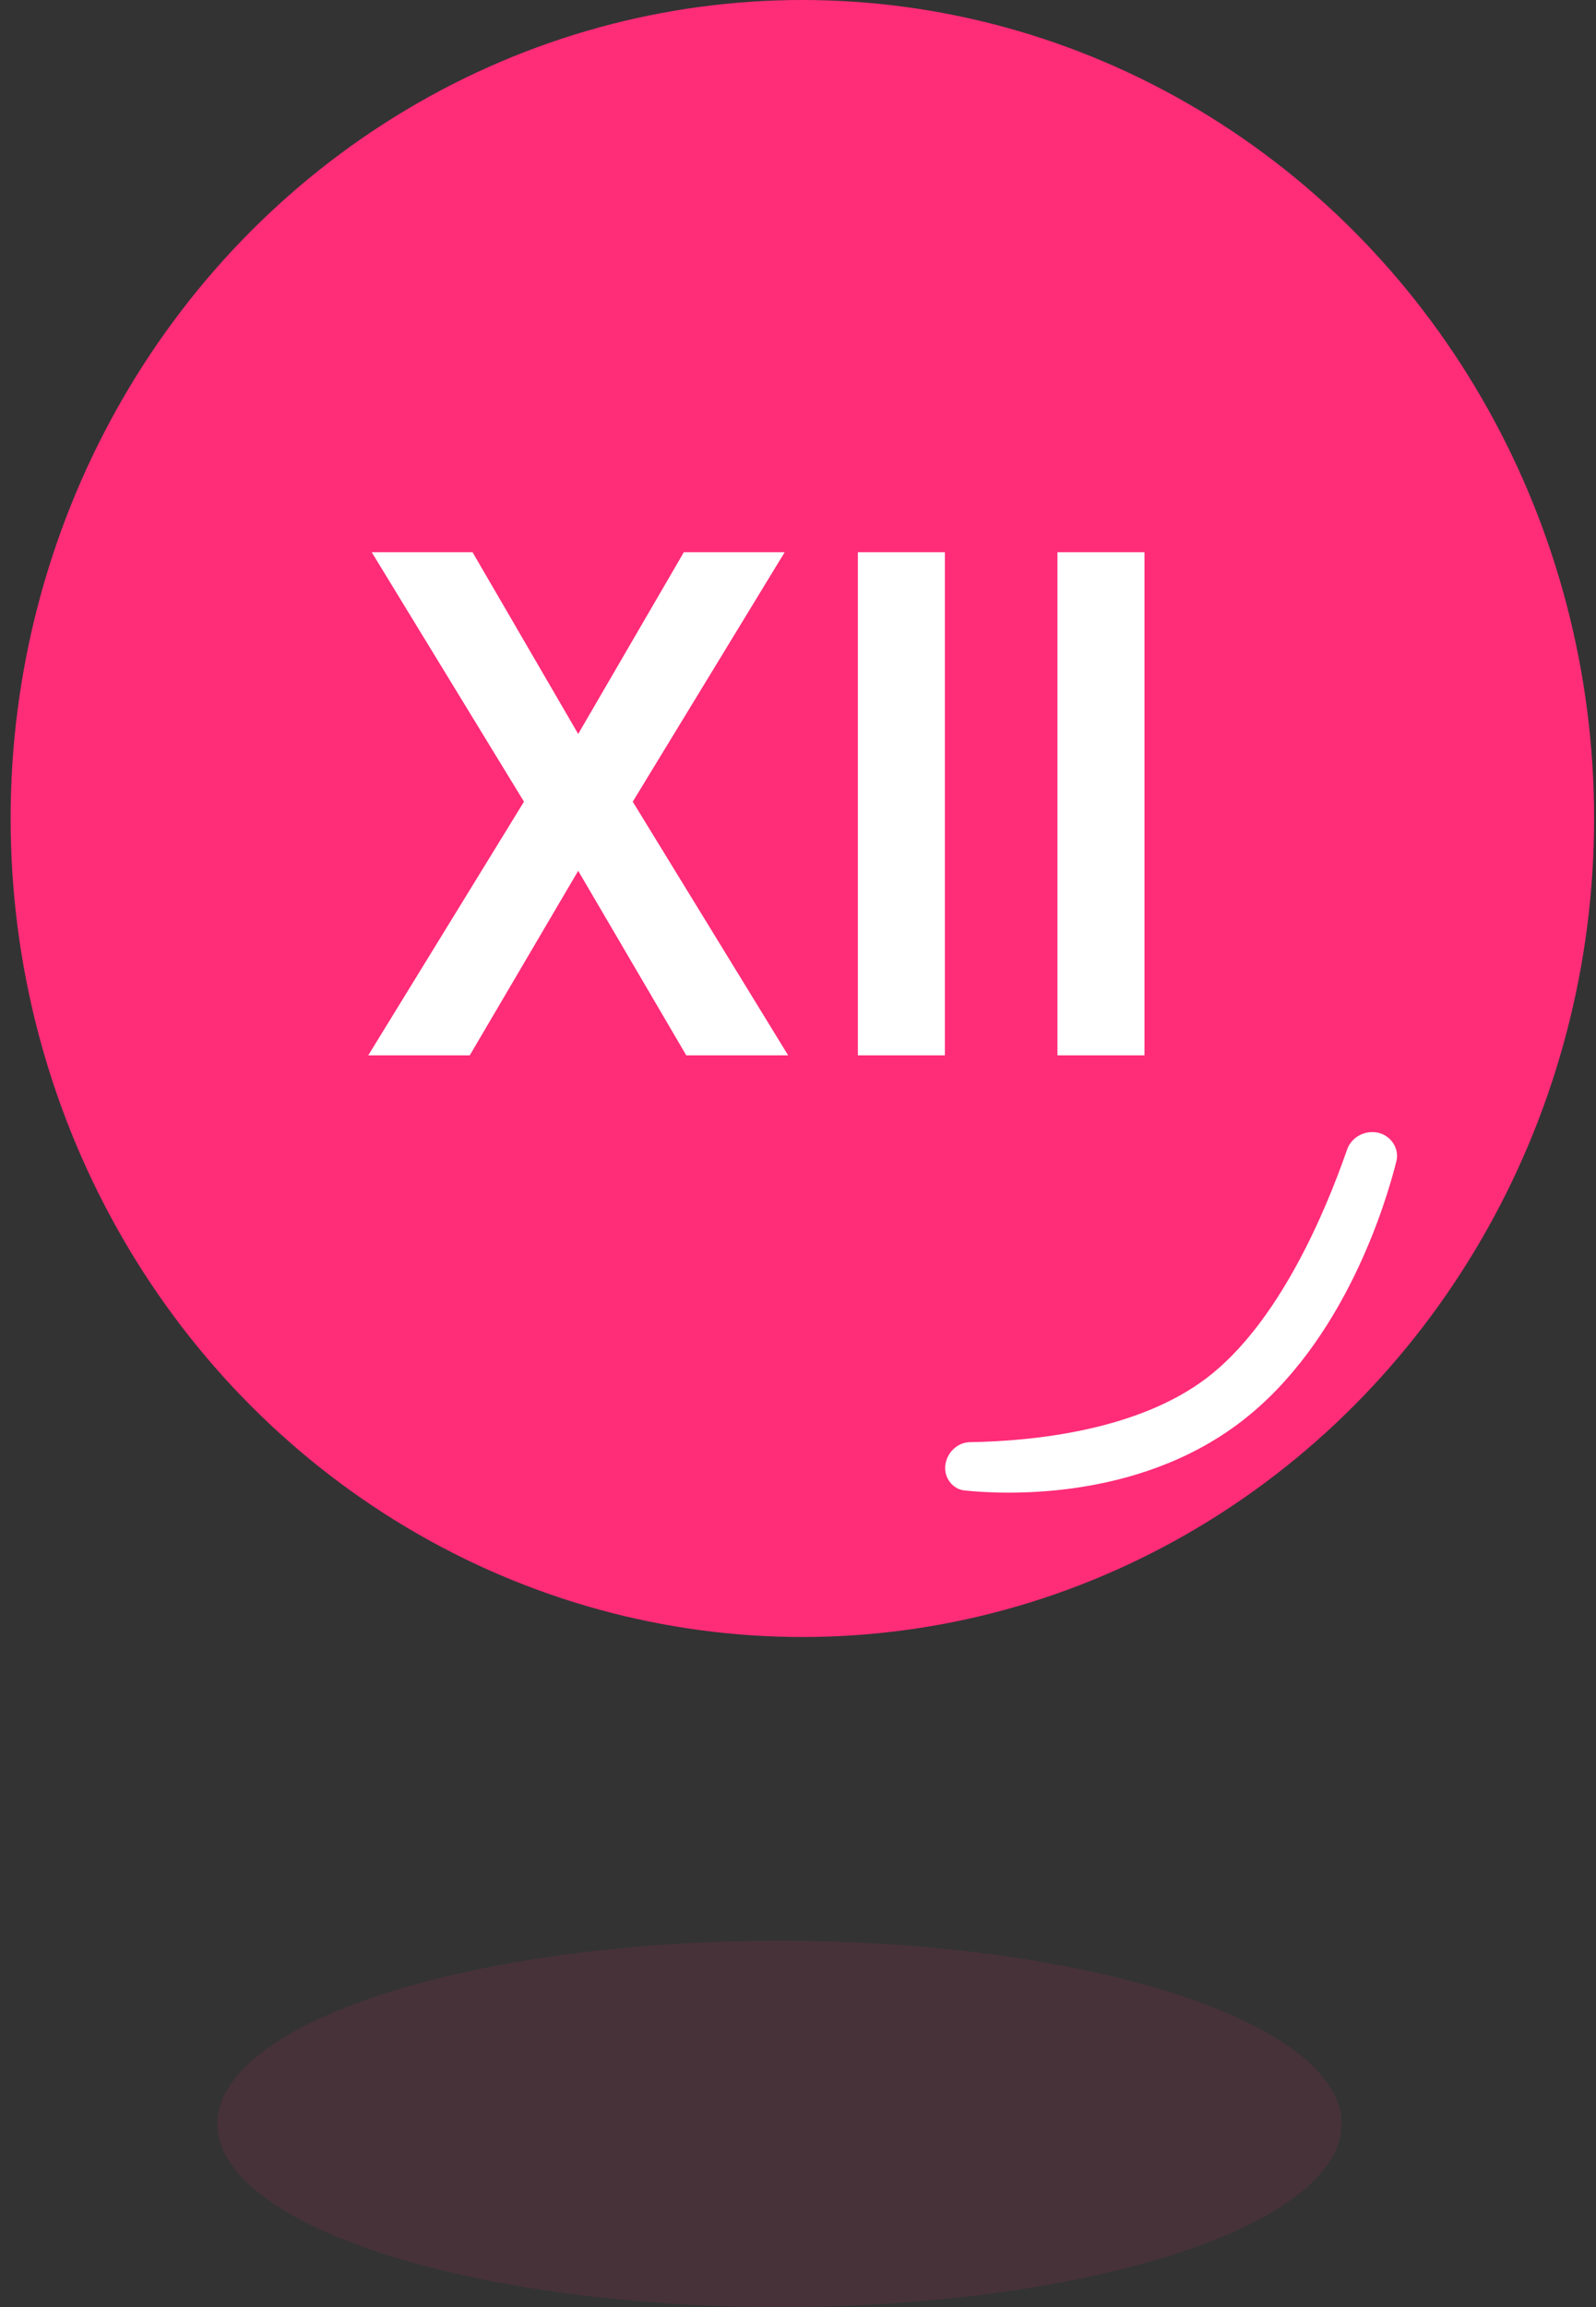 <svg width="126" height="182" viewBox="0 0 126 182" fill="none" xmlns="http://www.w3.org/2000/svg">
<rect x="0" y="0" width="126" height="182" fill="#333333" stroke="none"/>
<ellipse cx="61.534" cy="167.551" rx="44.378" ry="14.449" fill="#FF2C78" fill-opacity="0.1"/>
<ellipse cx="63.344" cy="64.57" rx="62.506" ry="64.57" fill="#FF2C78"/>
<path d="M45.647 57.901L53.988 43.563H61.948L49.954 63.244L62.221 83.253H54.179L45.647 68.696L37.087 83.253H29.073L41.367 63.244L29.345 43.563H37.305L45.647 57.901ZM74.597 83.253H67.727V43.563H74.597V83.253ZM90.353 83.253H83.483V43.563H90.353V83.253Z" fill="white"/>
<path d="M74.991 116.916C74.04 115.67 75.025 113.794 76.592 113.769C81.515 113.689 89.81 112.872 95.287 108.691C100.943 104.373 104.609 95.691 106.344 90.701C106.869 89.19 108.939 88.801 109.91 90.073C110.245 90.512 110.376 91.068 110.242 91.605C109.458 94.739 106.18 105.894 97.948 112.178C89.647 118.514 78.955 117.878 76.135 117.577C75.675 117.528 75.272 117.283 74.991 116.916Z" fill="white"/>
</svg>
